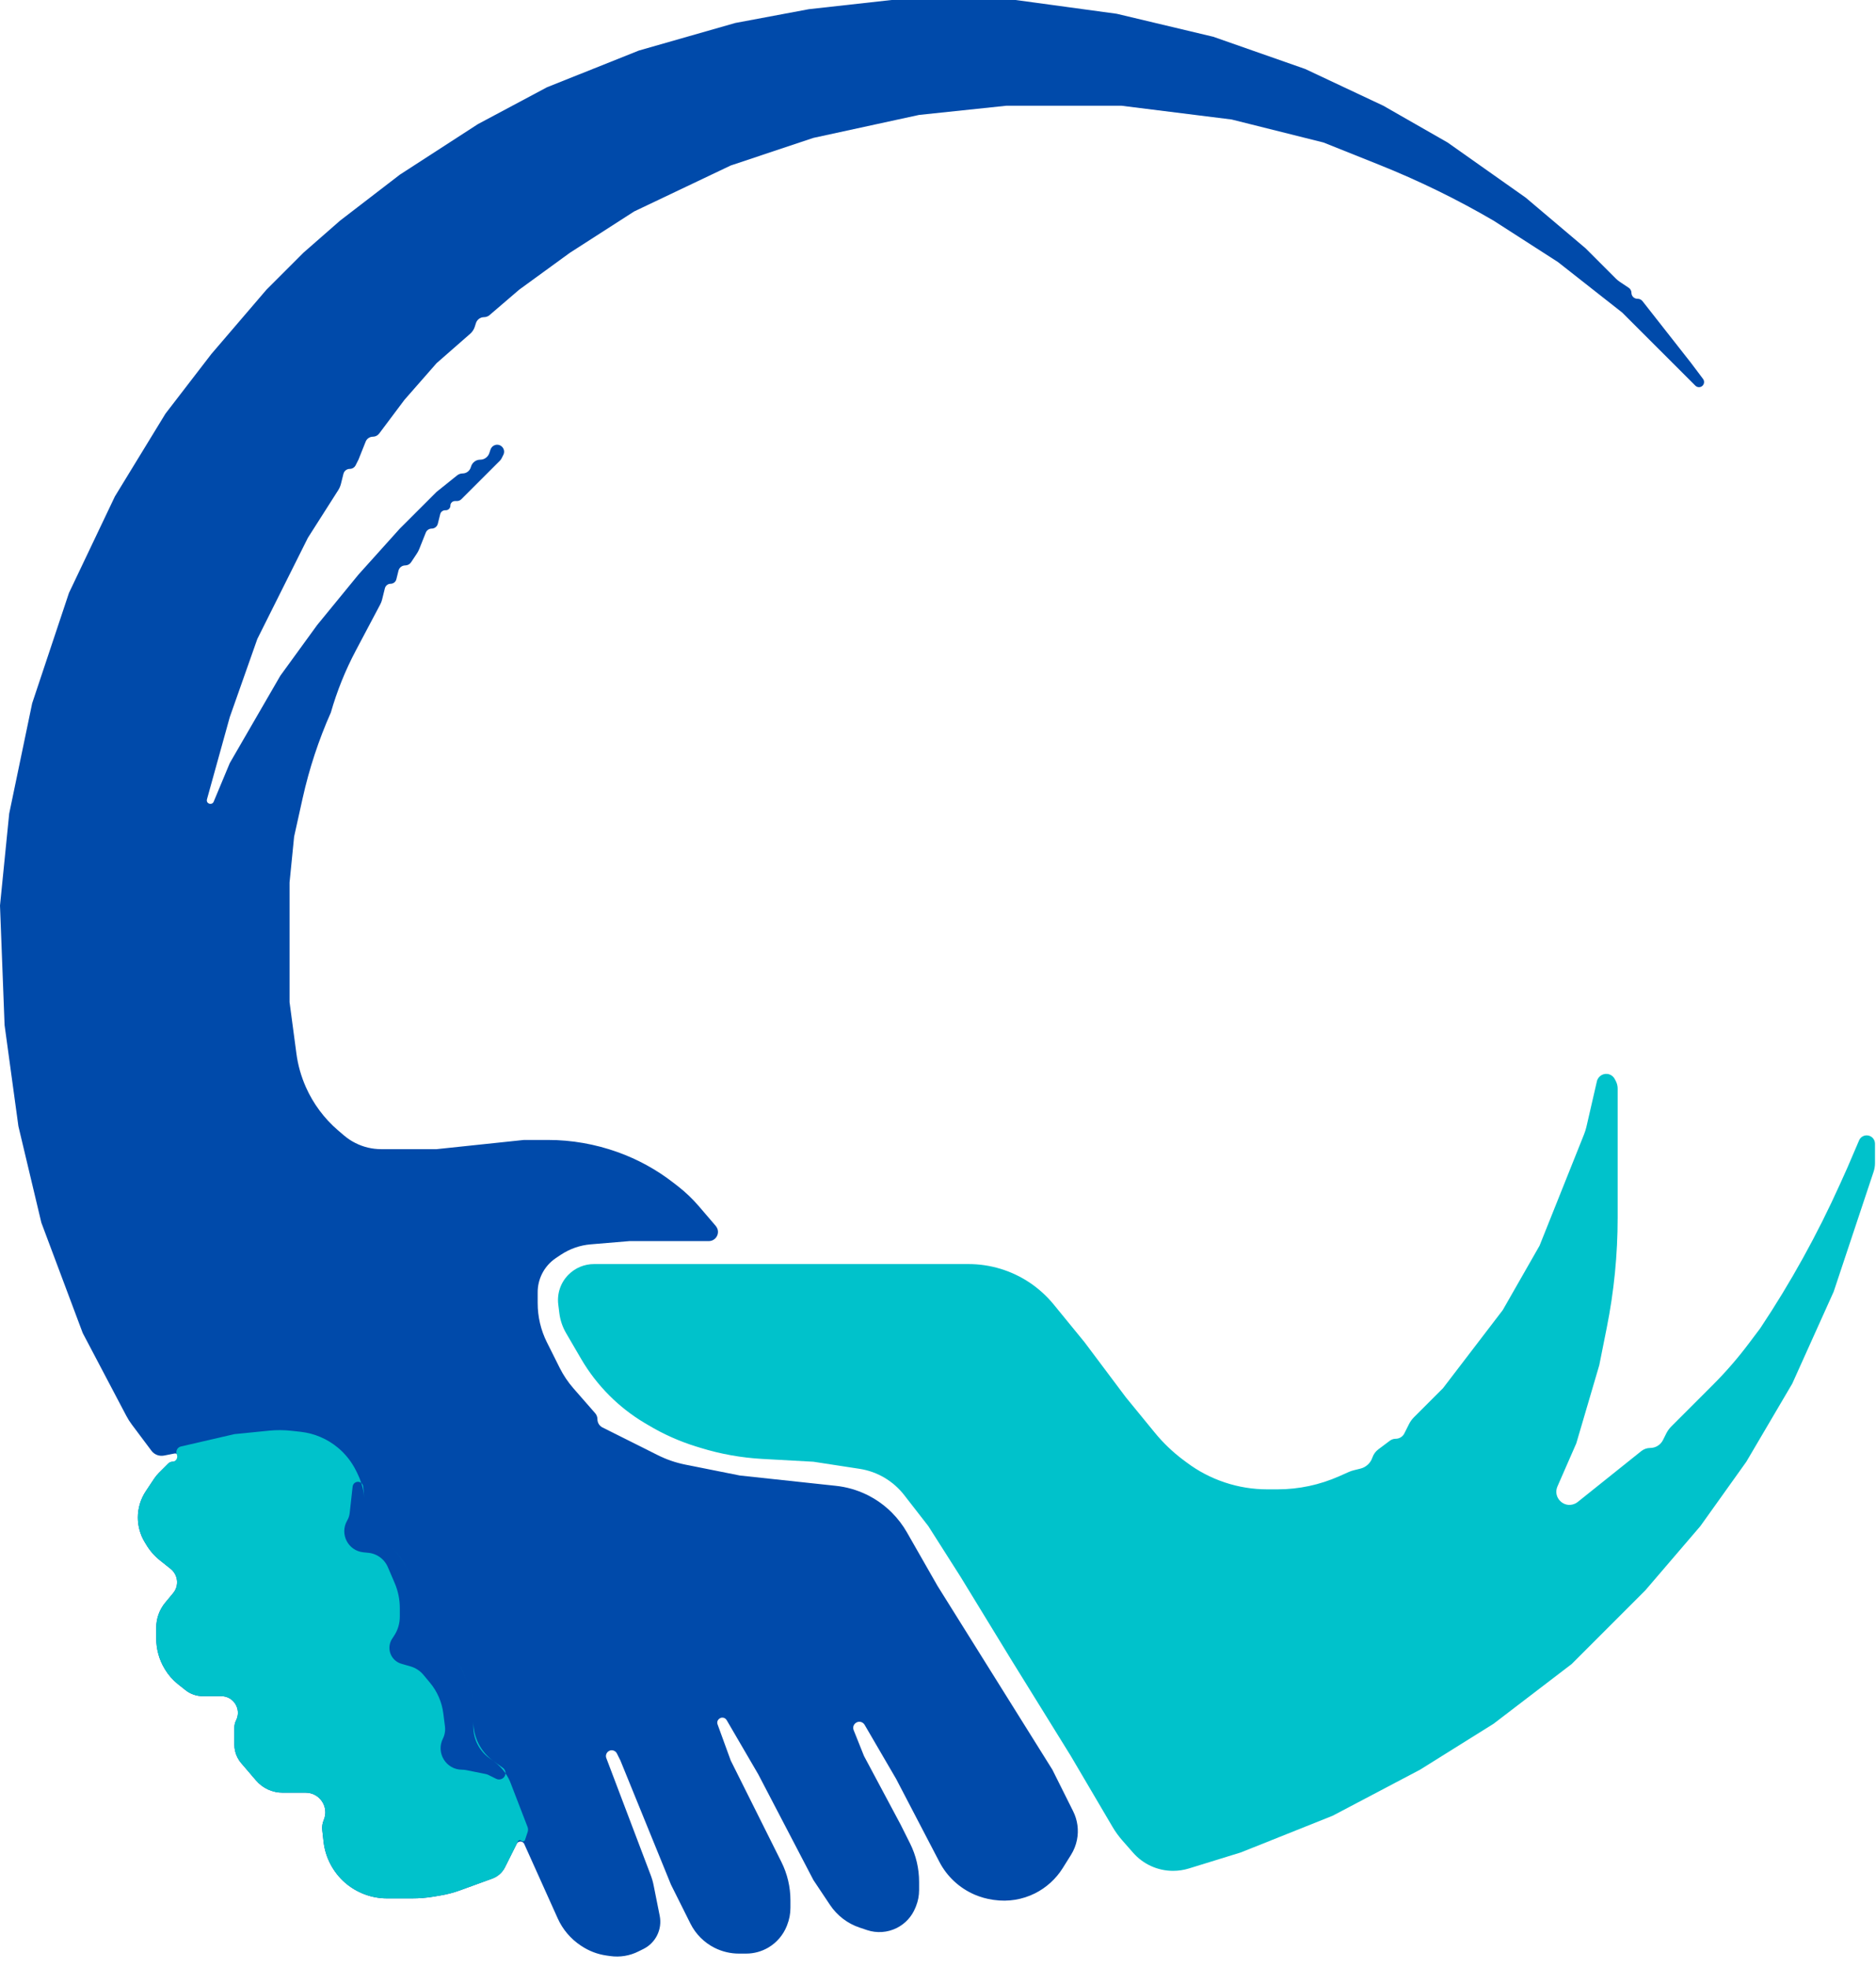<svg width="41" height="43" viewBox="0 0 41 43" fill="none" xmlns="http://www.w3.org/2000/svg">
                <g id="Group 1">
                <path id="Exclude" d="M22.197 0H19.485L17.677 0.201L16.07 0.502L13.961 1.105L11.952 1.908L10.445 2.712L8.738 3.817L7.432 4.821L6.629 5.524L5.825 6.328L4.62 7.734L3.616 9.039L2.511 10.847L1.507 12.956L0.703 15.367L0.201 17.777L0 19.786L0.1 22.398L0.402 24.607L0.904 26.716L1.808 29.127L2.76 30.935C2.795 31.002 2.835 31.065 2.88 31.125L3.31 31.699C3.374 31.784 3.481 31.825 3.586 31.804L3.809 31.76C3.865 31.749 3.917 31.791 3.917 31.849C3.917 31.898 3.877 31.939 3.827 31.939H3.775C3.737 31.939 3.701 31.954 3.675 31.981L3.473 32.182C3.434 32.221 3.4 32.263 3.369 32.309L3.188 32.581C3.074 32.752 3.013 32.952 3.013 33.158C3.013 33.346 3.064 33.531 3.161 33.692L3.196 33.75C3.274 33.881 3.375 33.996 3.494 34.092L3.731 34.281C3.787 34.326 3.829 34.386 3.851 34.454C3.892 34.576 3.867 34.711 3.784 34.81L3.613 35.016C3.485 35.169 3.415 35.363 3.415 35.562V35.802C3.415 36.035 3.478 36.263 3.598 36.462L3.604 36.473C3.678 36.596 3.774 36.706 3.886 36.796L4.051 36.927C4.159 37.014 4.294 37.061 4.433 37.061H4.836C5.106 37.061 5.281 37.346 5.161 37.587C5.135 37.638 5.122 37.693 5.122 37.75V38.119C5.122 38.216 5.145 38.312 5.188 38.399C5.211 38.444 5.24 38.487 5.273 38.526L5.597 38.904C5.742 39.073 5.953 39.17 6.176 39.17H6.68C6.989 39.17 7.197 39.486 7.075 39.769C7.046 39.838 7.035 39.912 7.043 39.986L7.071 40.239C7.11 40.585 7.277 40.905 7.539 41.135C7.794 41.357 8.121 41.48 8.459 41.48H9.005C9.161 41.48 9.318 41.468 9.473 41.442L9.625 41.416C9.77 41.392 9.912 41.355 10.05 41.305L10.759 41.047C10.88 41.003 10.98 40.914 11.037 40.799L11.293 40.287C11.321 40.232 11.395 40.22 11.438 40.264C11.446 40.271 11.452 40.28 11.457 40.29L12.188 41.915C12.296 42.156 12.47 42.362 12.691 42.509L12.708 42.52C12.871 42.629 13.057 42.7 13.252 42.728L13.337 42.74C13.547 42.77 13.761 42.735 13.951 42.64L14.064 42.584C14.193 42.52 14.297 42.415 14.361 42.287C14.427 42.155 14.447 42.005 14.418 41.86L14.285 41.194C14.27 41.117 14.248 41.042 14.22 40.969L13.251 38.414C13.214 38.315 13.308 38.216 13.409 38.25C13.441 38.261 13.467 38.283 13.482 38.313L13.559 38.467L14.664 41.179L15.09 42.032C15.205 42.261 15.39 42.446 15.619 42.561C15.784 42.643 15.965 42.686 16.148 42.686H16.308C16.481 42.686 16.65 42.639 16.799 42.55C16.977 42.443 17.116 42.28 17.194 42.086L17.202 42.065C17.25 41.944 17.275 41.816 17.275 41.685V41.521C17.275 41.23 17.207 40.943 17.077 40.683L15.97 38.467L15.683 37.679C15.646 37.579 15.759 37.49 15.848 37.549C15.862 37.559 15.873 37.571 15.882 37.586L16.572 38.769L17.777 41.079L18.14 41.623C18.296 41.856 18.524 42.031 18.79 42.119L18.951 42.173C19.164 42.244 19.397 42.227 19.598 42.127C19.784 42.034 19.929 41.876 20.006 41.683L20.02 41.649C20.064 41.538 20.087 41.419 20.087 41.299V41.12C20.087 40.828 20.02 40.541 19.89 40.281L19.686 39.873L18.882 38.367L18.657 37.804C18.607 37.679 18.753 37.567 18.861 37.648C18.875 37.658 18.887 37.672 18.896 37.687L19.585 38.869L20.532 40.685C20.699 41.005 20.972 41.257 21.303 41.399C21.43 41.453 21.562 41.49 21.698 41.51L21.729 41.514C22.033 41.558 22.344 41.507 22.619 41.37C22.868 41.245 23.078 41.054 23.226 40.818L23.408 40.527C23.47 40.427 23.514 40.317 23.537 40.201C23.58 39.989 23.55 39.768 23.453 39.575L23 38.668L20.489 34.651L19.821 33.482C19.731 33.325 19.621 33.18 19.492 33.051C19.163 32.721 18.73 32.514 18.266 32.465L16.17 32.24L14.978 32.002C14.769 31.96 14.568 31.891 14.378 31.796L13.169 31.191C13.1 31.157 13.057 31.087 13.057 31.011C13.057 30.962 13.039 30.914 13.007 30.878L12.533 30.336C12.414 30.2 12.313 30.049 12.232 29.888L11.953 29.33C11.82 29.064 11.751 28.771 11.751 28.474V28.233C11.751 28.094 11.784 27.957 11.846 27.833C11.915 27.694 12.02 27.575 12.15 27.488L12.258 27.416C12.453 27.287 12.677 27.208 12.91 27.189L13.76 27.118H15.49C15.627 27.118 15.724 26.984 15.681 26.854C15.672 26.829 15.659 26.807 15.643 26.787L15.271 26.353C15.134 26.194 14.982 26.049 14.817 25.92L14.716 25.842C14.349 25.556 13.931 25.328 13.493 25.172C13.01 24.999 12.493 24.908 11.98 24.908H11.45L9.542 25.109H8.33C8.136 25.109 7.945 25.064 7.771 24.977C7.679 24.931 7.594 24.875 7.516 24.808L7.385 24.696C7.086 24.439 6.846 24.116 6.686 23.756C6.582 23.522 6.511 23.273 6.478 23.02L6.328 21.895V19.284L6.428 18.28L6.615 17.437C6.758 16.795 6.964 16.169 7.231 15.568C7.365 15.1 7.547 14.648 7.774 14.219L8.31 13.207C8.328 13.174 8.341 13.139 8.35 13.103L8.412 12.853C8.427 12.796 8.478 12.755 8.537 12.755C8.596 12.755 8.648 12.715 8.662 12.658L8.709 12.469C8.726 12.401 8.787 12.354 8.857 12.354C8.908 12.354 8.956 12.328 8.984 12.286L9.107 12.101C9.129 12.069 9.147 12.034 9.162 11.998L9.306 11.637C9.327 11.585 9.378 11.55 9.434 11.55C9.497 11.55 9.552 11.507 9.568 11.446L9.621 11.234C9.633 11.184 9.678 11.149 9.73 11.149H9.742C9.798 11.149 9.843 11.104 9.843 11.048C9.843 10.993 9.888 10.948 9.943 10.948H9.985C10.023 10.948 10.059 10.933 10.085 10.906L10.926 10.066C10.94 10.051 10.952 10.034 10.962 10.016L11.001 9.938C11.059 9.821 10.954 9.691 10.828 9.722C10.777 9.735 10.737 9.772 10.72 9.822L10.694 9.901C10.665 9.986 10.586 10.044 10.496 10.044C10.406 10.044 10.326 10.101 10.297 10.187L10.287 10.217C10.262 10.293 10.19 10.345 10.11 10.345C10.067 10.345 10.026 10.36 9.992 10.386L9.542 10.747L8.738 11.55L7.834 12.555L6.93 13.659L6.127 14.764L5.022 16.673L4.67 17.517C4.637 17.596 4.52 17.572 4.52 17.487C4.52 17.48 4.521 17.473 4.523 17.466L5.022 15.668L5.624 13.961L6.729 11.751L7.394 10.707C7.419 10.667 7.438 10.623 7.45 10.577L7.506 10.353C7.522 10.289 7.579 10.245 7.645 10.245C7.699 10.245 7.749 10.214 7.773 10.165L7.834 10.044L7.992 9.649C8.018 9.584 8.081 9.542 8.151 9.542C8.204 9.542 8.255 9.516 8.287 9.473L8.838 8.738L9.542 7.935L10.28 7.289C10.322 7.251 10.354 7.203 10.373 7.149L10.403 7.056C10.429 6.981 10.499 6.93 10.578 6.93C10.622 6.93 10.665 6.914 10.698 6.886L11.349 6.328L12.454 5.524L13.86 4.62L15.97 3.616L17.777 3.013L20.087 2.511L21.996 2.31H24.507L26.917 2.611L28.926 3.114L30.141 3.6C31.004 3.945 31.84 4.353 32.642 4.821L34.048 5.725L35.454 6.83L37.052 8.427C37.106 8.481 37.197 8.467 37.231 8.398C37.25 8.36 37.246 8.315 37.221 8.281L36.961 7.935L35.897 6.58C35.871 6.547 35.832 6.528 35.79 6.528H35.786C35.714 6.528 35.655 6.47 35.655 6.398C35.655 6.354 35.633 6.313 35.597 6.289L35.401 6.158C35.37 6.137 35.34 6.113 35.314 6.087L34.651 5.424L33.345 4.319L31.638 3.114L30.232 2.31L28.524 1.507L26.515 0.803L24.406 0.301L22.197 0ZM7.905 32.411C7.836 32.343 7.718 32.384 7.707 32.481L7.642 33.062C7.636 33.116 7.619 33.169 7.592 33.216L7.586 33.228C7.419 33.519 7.608 33.885 7.942 33.918L8.052 33.929C8.171 33.941 8.282 33.994 8.366 34.078C8.413 34.125 8.45 34.18 8.476 34.24L8.626 34.591C8.7 34.763 8.738 34.948 8.738 35.136V35.324C8.738 35.475 8.694 35.621 8.61 35.746L8.572 35.804C8.549 35.838 8.532 35.877 8.522 35.917C8.474 36.107 8.586 36.3 8.774 36.354L8.97 36.41C9.081 36.442 9.179 36.506 9.253 36.594L9.397 36.767C9.557 36.959 9.658 37.193 9.689 37.441L9.725 37.724C9.736 37.816 9.72 37.909 9.679 37.992C9.524 38.302 9.75 38.668 10.098 38.668C10.129 38.668 10.159 38.671 10.19 38.677L10.613 38.762C10.635 38.767 10.657 38.774 10.677 38.784L10.844 38.867C10.938 38.914 11.048 38.846 11.048 38.741C11.048 38.695 11.026 38.653 10.989 38.626L10.697 38.417C10.476 38.26 10.345 38.005 10.345 37.734V37.243C10.345 37.123 10.321 37.005 10.274 36.894L10.075 36.432C10.056 36.387 10.012 36.358 9.964 36.358C9.897 36.358 9.843 36.304 9.843 36.237V36.23C9.843 36.185 9.819 36.143 9.781 36.12L9.573 35.995C9.426 35.907 9.328 35.757 9.307 35.587L9.263 35.233C9.248 35.113 9.216 34.996 9.168 34.885L8.939 34.349L8.757 34.046C8.679 33.916 8.566 33.811 8.431 33.744C8.185 33.621 8.02 33.379 7.995 33.105L7.938 32.483C7.936 32.456 7.924 32.431 7.905 32.411Z" fill="#004AAA"/>
                <path id="Vector" d="M34.9 23.627C34.928 23.506 35.054 23.436 35.171 23.475V23.475C35.224 23.492 35.267 23.53 35.292 23.58L35.318 23.63C35.341 23.678 35.354 23.731 35.354 23.785V26.604C35.354 27.413 35.274 28.221 35.115 29.014L34.952 29.83L34.45 31.537L34.038 32.479C33.934 32.718 34.175 32.961 34.414 32.858V32.858C34.438 32.848 34.46 32.835 34.48 32.819L35.871 31.706C35.926 31.662 35.995 31.638 36.066 31.638V31.638C36.184 31.638 36.291 31.571 36.344 31.466L36.417 31.32C36.445 31.264 36.481 31.214 36.525 31.17L37.437 30.258C37.722 29.973 37.986 29.668 38.228 29.345L38.468 29.026V29.026C39.136 28.024 39.72 26.968 40.215 25.869L40.376 25.511L40.63 24.918C40.658 24.851 40.724 24.808 40.797 24.808V24.808C40.897 24.808 40.978 24.889 40.978 24.99V25.413C40.978 25.478 40.968 25.543 40.947 25.604L40.075 28.223L39.17 30.232L38.166 31.939L37.162 33.345L35.957 34.751L34.35 36.358L32.642 37.664L31.035 38.668L29.127 39.673L27.118 40.476L25.98 40.827C25.869 40.861 25.753 40.878 25.637 40.878V40.878C25.302 40.878 24.983 40.733 24.762 40.48L24.527 40.212C24.447 40.12 24.375 40.022 24.314 39.917L23.402 38.367L22.096 36.258L20.991 34.45L20.288 33.345L19.761 32.667C19.645 32.518 19.502 32.391 19.34 32.294V32.294C19.171 32.192 18.982 32.124 18.787 32.094L17.777 31.939L16.653 31.877C16.199 31.851 15.75 31.771 15.315 31.637L15.22 31.608C14.851 31.494 14.496 31.336 14.165 31.137L14.075 31.084C13.799 30.918 13.544 30.719 13.317 30.491V30.491C13.078 30.252 12.87 29.983 12.7 29.691L12.374 29.132C12.294 28.996 12.243 28.845 12.224 28.689L12.201 28.504C12.171 28.263 12.253 28.022 12.425 27.851V27.851C12.572 27.703 12.772 27.62 12.981 27.62H21.168C21.642 27.62 22.106 27.761 22.5 28.023V28.023C22.698 28.156 22.876 28.317 23.027 28.501L23.703 29.328L24.607 30.533L25.239 31.305C25.42 31.526 25.627 31.724 25.855 31.896L25.933 31.954C26.186 32.144 26.467 32.291 26.767 32.391V32.391C27.066 32.491 27.379 32.542 27.695 32.542H27.923C28.386 32.542 28.843 32.444 29.266 32.257L29.477 32.163C29.511 32.148 29.547 32.135 29.584 32.126L29.734 32.089C29.856 32.058 29.954 31.967 29.994 31.847V31.847C30.018 31.776 30.063 31.714 30.123 31.669L30.376 31.479C30.413 31.452 30.457 31.437 30.503 31.437V31.437C30.583 31.437 30.656 31.392 30.692 31.32L30.793 31.119C30.82 31.063 30.857 31.013 30.9 30.969L31.537 30.332L32.843 28.625L33.647 27.218L34.618 24.789C34.64 24.735 34.657 24.679 34.671 24.622L34.9 23.627Z" fill="#00C2CB"/>
                <path id="Exclude_2" d="M6.362 31.262C6.205 31.245 6.048 31.244 5.891 31.259L5.122 31.336L3.953 31.606C3.88 31.623 3.837 31.7 3.861 31.771L3.868 31.792C3.892 31.864 3.838 31.939 3.762 31.939C3.733 31.939 3.704 31.951 3.683 31.972L3.473 32.182C3.434 32.221 3.4 32.263 3.369 32.309L3.188 32.581C3.074 32.752 3.013 32.952 3.013 33.158C3.013 33.346 3.064 33.531 3.161 33.692L3.196 33.75C3.274 33.881 3.375 33.996 3.494 34.092L3.731 34.281C3.787 34.326 3.829 34.386 3.851 34.454C3.892 34.576 3.867 34.711 3.784 34.81L3.613 35.016C3.485 35.169 3.415 35.363 3.415 35.562V35.802C3.415 36.035 3.478 36.263 3.598 36.462L3.604 36.473C3.678 36.596 3.774 36.706 3.886 36.796L4.051 36.927C4.159 37.014 4.294 37.061 4.433 37.061H4.836C5.106 37.061 5.281 37.346 5.161 37.587C5.135 37.638 5.122 37.693 5.122 37.75V38.119C5.122 38.216 5.145 38.312 5.188 38.399C5.211 38.444 5.239 38.487 5.273 38.526L5.597 38.904C5.742 39.073 5.953 39.17 6.176 39.17H6.68C6.989 39.17 7.197 39.486 7.075 39.769C7.046 39.838 7.035 39.912 7.043 39.986L7.071 40.239C7.11 40.585 7.277 40.905 7.539 41.135C7.794 41.357 8.121 41.48 8.459 41.48H9.004C9.161 41.48 9.318 41.468 9.473 41.442L9.625 41.416C9.77 41.392 9.912 41.355 10.05 41.305L10.759 41.047C10.88 41.003 10.98 40.914 11.037 40.799L11.32 40.233C11.334 40.205 11.373 40.198 11.396 40.221C11.421 40.246 11.463 40.236 11.474 40.203L11.532 40.029C11.544 39.993 11.543 39.955 11.53 39.92L11.162 38.965C11.133 38.888 11.094 38.815 11.048 38.748C11.048 38.745 11.048 38.743 11.048 38.741C11.048 38.695 11.026 38.652 10.989 38.626L10.778 38.475C10.506 38.276 10.345 37.958 10.345 37.62V37.243C10.345 37.235 10.345 37.228 10.345 37.22C10.345 37.228 10.345 37.235 10.345 37.243V37.734C10.345 38.005 10.476 38.26 10.697 38.417L10.778 38.475C10.782 38.478 10.785 38.481 10.789 38.483C10.891 38.556 10.978 38.645 11.048 38.748C11.043 38.849 10.935 38.913 10.844 38.867L10.677 38.784C10.657 38.774 10.635 38.766 10.613 38.762L10.19 38.677C10.159 38.671 10.129 38.668 10.098 38.668C9.75 38.668 9.524 38.302 9.679 37.991C9.72 37.909 9.736 37.816 9.725 37.724L9.689 37.441C9.658 37.193 9.557 36.959 9.397 36.767L9.253 36.594C9.179 36.506 9.081 36.442 8.97 36.41L8.774 36.354C8.586 36.3 8.474 36.107 8.522 35.917C8.532 35.877 8.549 35.838 8.572 35.804L8.61 35.746C8.694 35.621 8.738 35.474 8.738 35.324V35.136C8.738 34.948 8.7 34.763 8.626 34.59L8.476 34.24C8.45 34.18 8.413 34.125 8.366 34.078C8.282 33.994 8.171 33.941 8.052 33.929L7.942 33.918C7.608 33.885 7.419 33.519 7.586 33.227L7.592 33.216C7.619 33.169 7.636 33.116 7.642 33.062L7.707 32.481C7.717 32.388 7.826 32.346 7.896 32.403C7.928 32.506 7.95 32.613 7.96 32.721L7.938 32.483C7.936 32.456 7.924 32.431 7.905 32.411C7.902 32.408 7.899 32.406 7.896 32.403C7.872 32.33 7.843 32.259 7.809 32.19L7.777 32.126C7.682 31.937 7.549 31.768 7.386 31.633C7.154 31.439 6.871 31.319 6.571 31.285L6.362 31.262ZM7.995 33.105L7.995 33.105C8.02 33.379 8.185 33.621 8.431 33.744C8.566 33.811 8.679 33.916 8.757 34.046L8.939 34.349L9.168 34.885C9.216 34.996 9.248 35.113 9.263 35.233L9.307 35.587C9.328 35.757 9.426 35.907 9.573 35.995L9.781 36.12C9.817 36.142 9.841 36.181 9.843 36.224C9.843 36.226 9.843 36.228 9.843 36.23V36.237C9.843 36.239 9.843 36.24 9.843 36.242C9.845 36.306 9.899 36.358 9.964 36.358C10.012 36.358 10.056 36.387 10.075 36.432L10.273 36.894C10.312 36.986 10.336 37.082 10.343 37.181C10.336 37.082 10.312 36.985 10.273 36.894L10.075 36.431C10.056 36.387 10.012 36.358 9.964 36.358C9.899 36.358 9.845 36.306 9.843 36.242C9.843 36.24 9.843 36.239 9.843 36.237V36.23C9.843 36.228 9.843 36.226 9.843 36.224C9.841 36.181 9.817 36.142 9.781 36.12L9.573 35.995C9.426 35.907 9.328 35.757 9.307 35.587L9.263 35.233C9.248 35.113 9.216 34.996 9.168 34.885L8.939 34.349L8.757 34.045C8.679 33.916 8.566 33.811 8.431 33.744C8.185 33.621 8.02 33.379 7.995 33.105Z" fill="#00C2CB"/>
                </g>
                </svg>